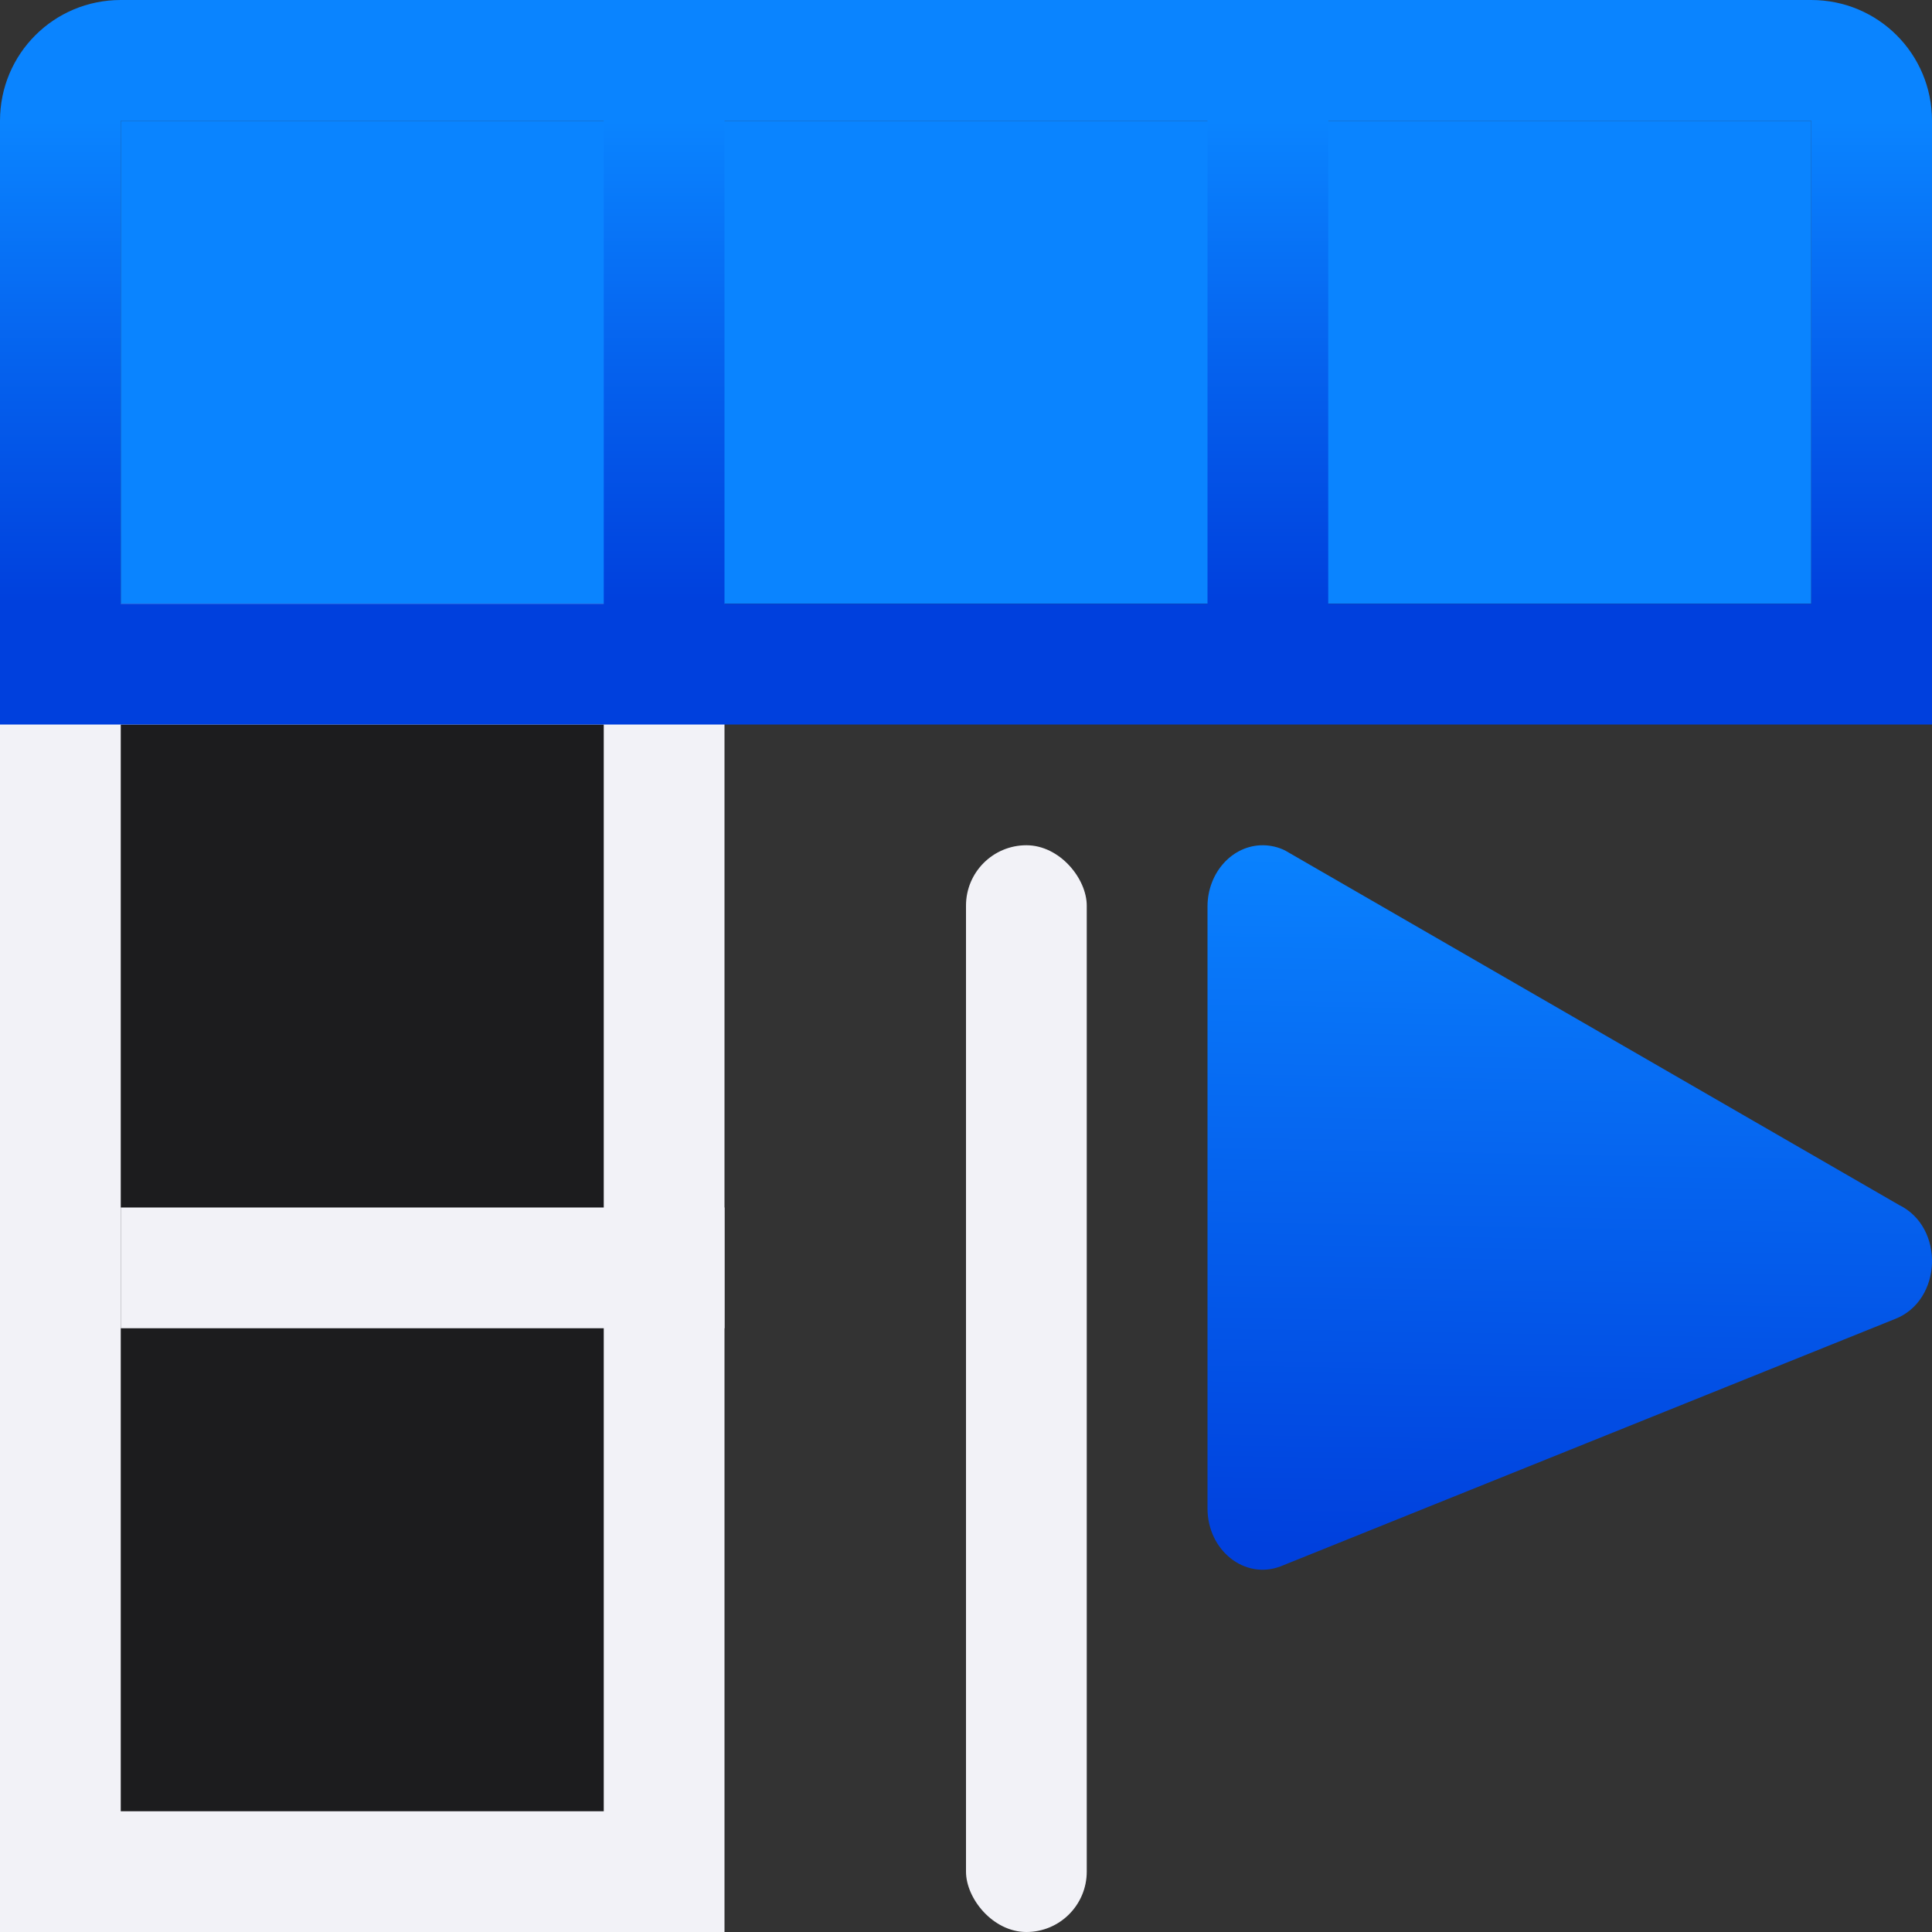 <svg viewBox="0 0 16 16" xmlns="http://www.w3.org/2000/svg" xmlns:xlink="http://www.w3.org/1999/xlink"><rect x="0" y="0" width="16" height="16" fill="#333333" stroke="none"/><linearGradient id="a" gradientUnits="userSpaceOnUse" x1="12.915" x2="13.017" xlink:href="#b" y1="12.848" y2="6.882"/><linearGradient id="b" gradientUnits="userSpaceOnUse" x1="6" x2="6" y1="5" y2="1"><stop offset="0" stop-color="#0040dd"/><stop offset="1" stop-color="#0a84ff"/></linearGradient><path d="m0 5h6v11h-6z" fill="#f2f2f7"/><path d="m1 1h14v4h-14z" fill="#0a84ff"/><path d="m1 6h4v9h-4z" fill="#1c1c1e"/><path d="m1 10h5v1h-5z" fill="#f2f2f7"/><path d="m1 0c-.554 0-1 .446-1 1v4 1h1 14 1v-1-4c0-.554-.446-1-1-1zm0 1h4v4h-4zm5 0h4v4h-4zm5 0h4v4h-4z" fill="url(#b)"/><path d="m10.462 7c-.254-.003-.462.225-.462.508v4.984c0.0.348.308.593.605.48l5.087-2.048c.393-.151.416-.759.035-.945l-5.085-2.936c-.057-.028-.118-.042-.179-.043z" fill="url(#a)"/><rect fill="#f2f2f7" height="9" ry=".5" width="1" x="8" y="7"/></svg>